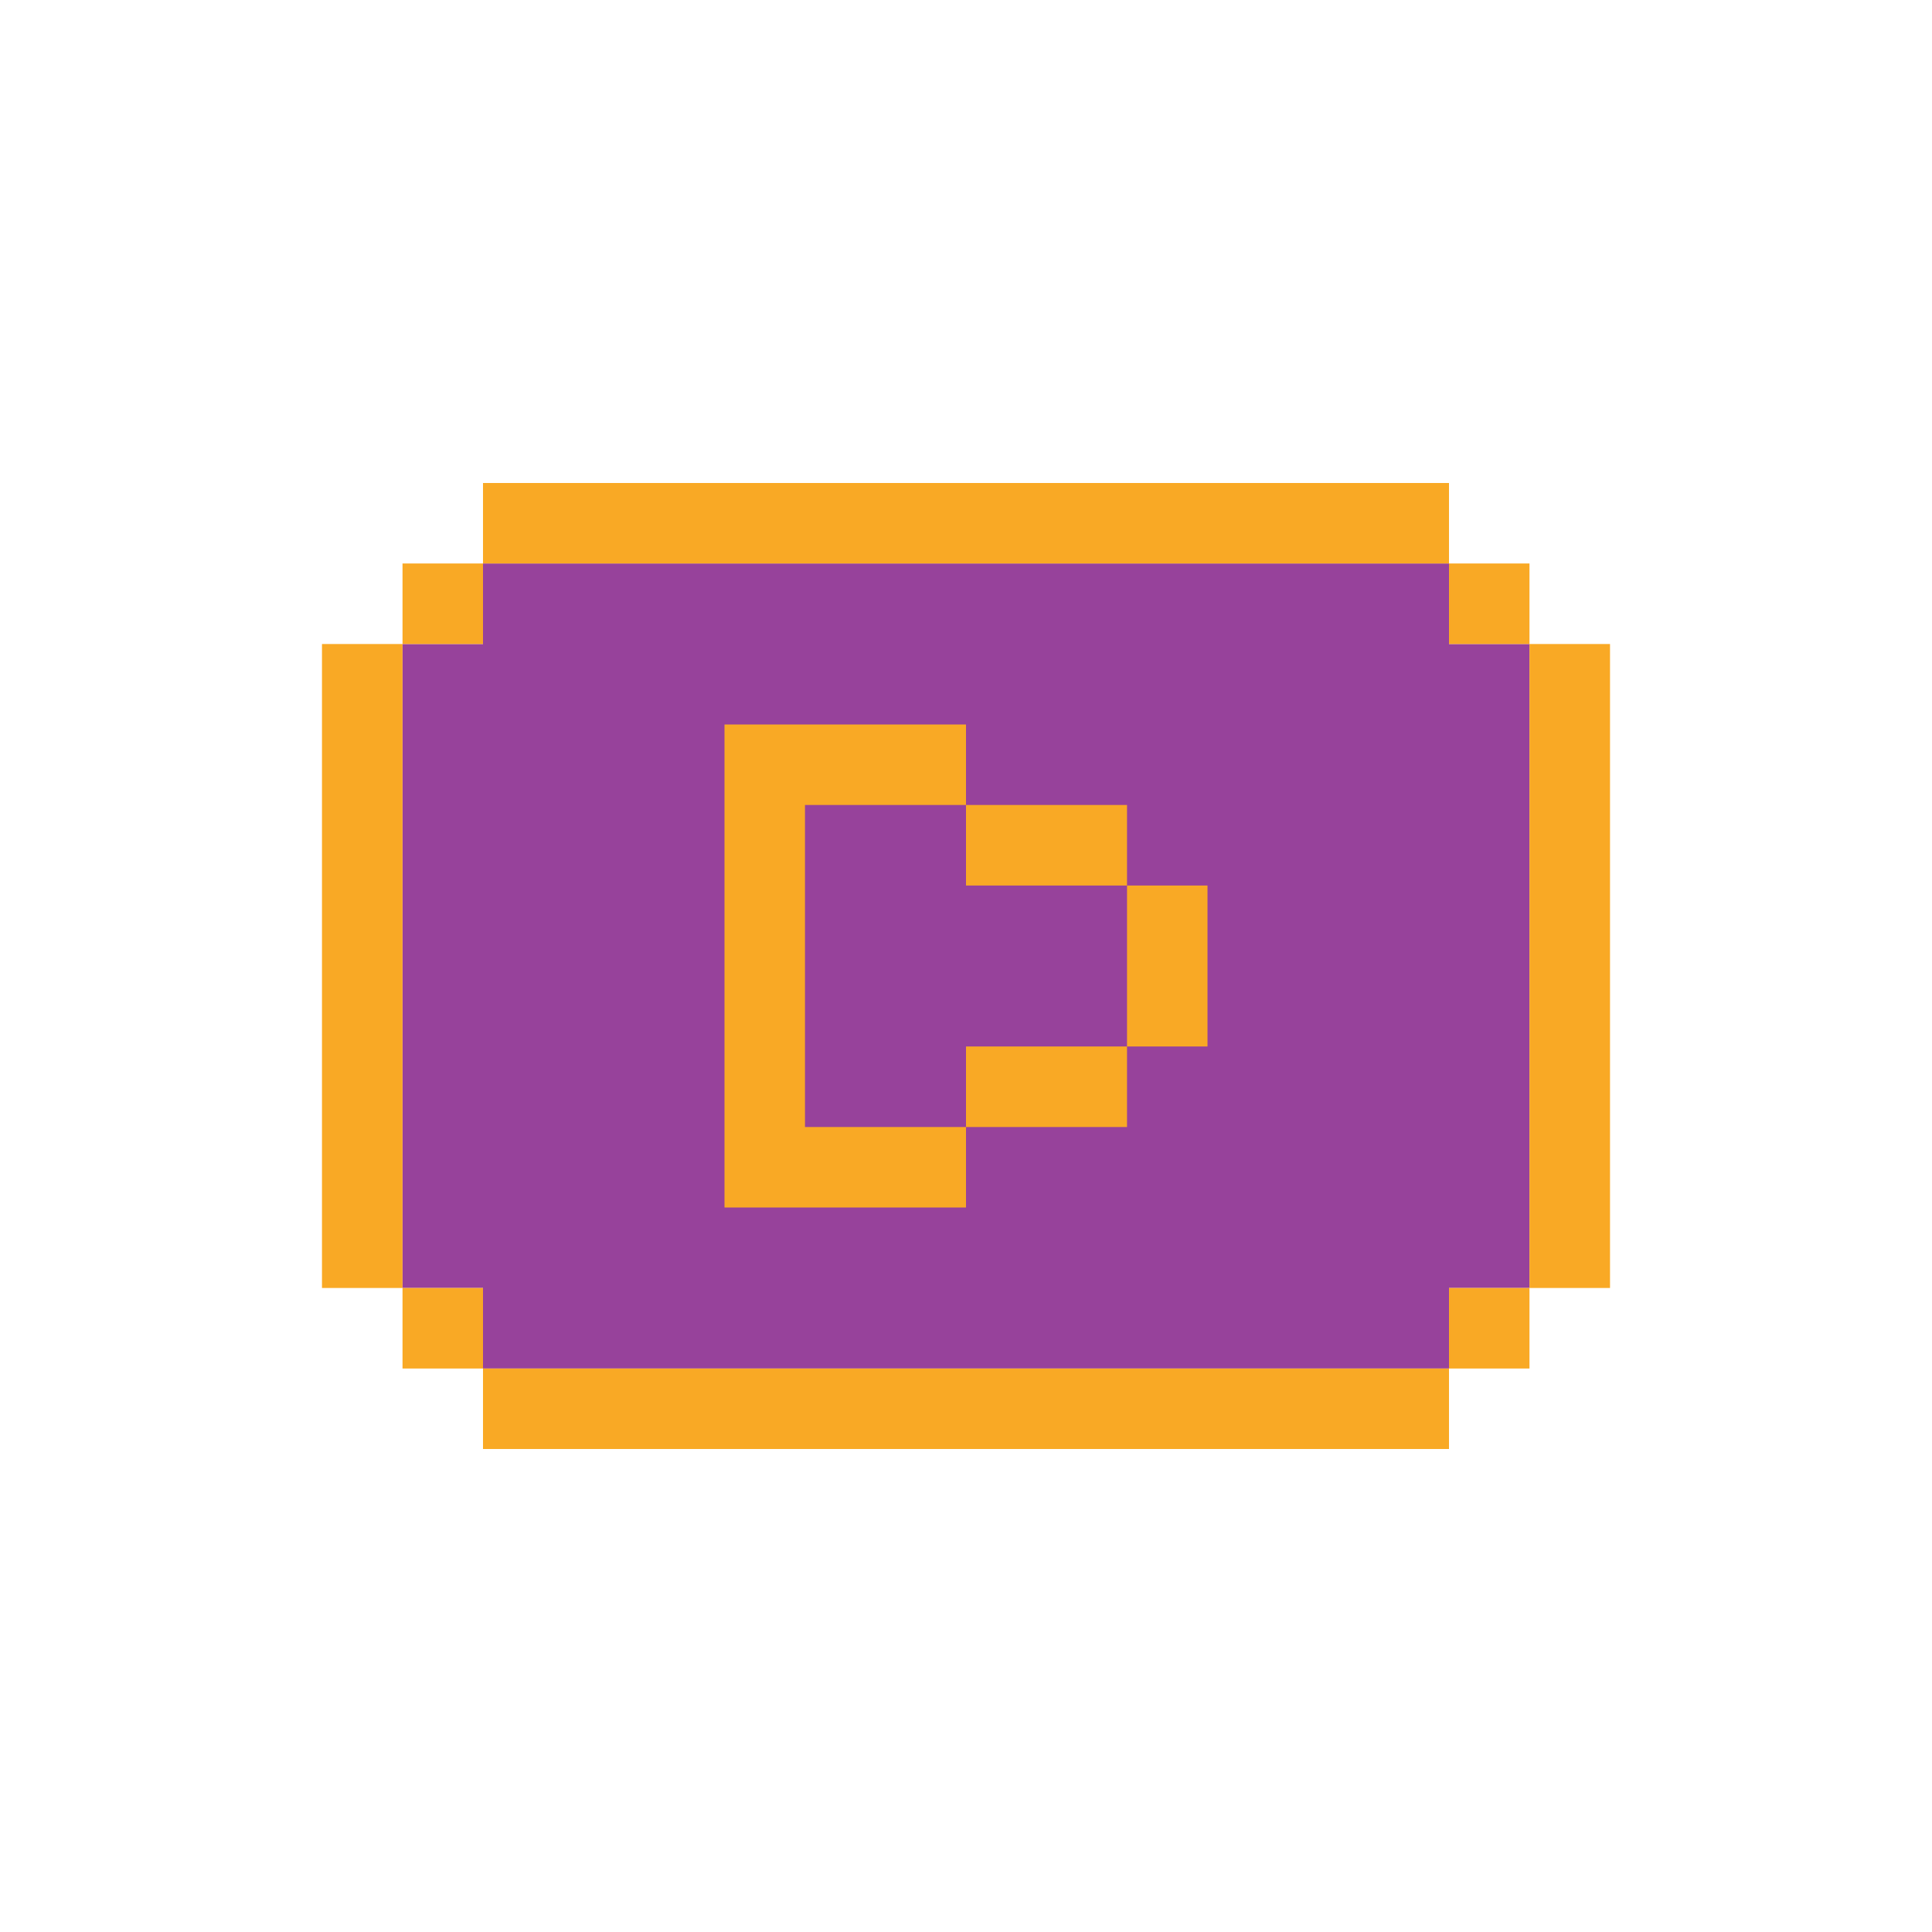<svg width="32" height="32" viewBox="0 0 32 32" fill="none" xmlns="http://www.w3.org/2000/svg">
<path d="M8 10.667V9.333H24V10.667H25.333V21.333H24V22.667H8V21.333H6.667V10.667H8Z" fill="#97429B"/>
<path d="M24 9.333H25.333V10.667H24V9.333Z" fill="#F9A925"/>
<path d="M6.667 21.333H8V22.667H6.667V21.333Z" fill="#F9A925"/>
<path d="M6.667 9.333H8V10.667H6.667V9.333Z" fill="#F9A925"/>
<path d="M24 21.333H25.333V22.667H24V21.333Z" fill="#F9A925"/>
<path d="M16 20V18.667H13.333V13.333H16V12H12V20H16Z" fill="#F9A925"/>
<path d="M16 13.333V14.667H18.667V13.333H16Z" fill="#F9A925"/>
<path d="M20 14.667H18.667V17.333H20V14.667Z" fill="#F9A925"/>
<path d="M16 17.333V18.667H18.667V17.333H16Z" fill="#F9A925"/>
<path d="M8 8V9.333H24V8H8Z" fill="#F9A925"/>
<path d="M25.333 21.333H26.667V10.667H25.333V21.333Z" fill="#F9A925"/>
<path d="M5.333 21.333H6.667V10.667H5.333V21.333Z" fill="#F9A925"/>
<path d="M8 22.667V24H24V22.667H8Z" fill="#F9A925"/>
</svg>
